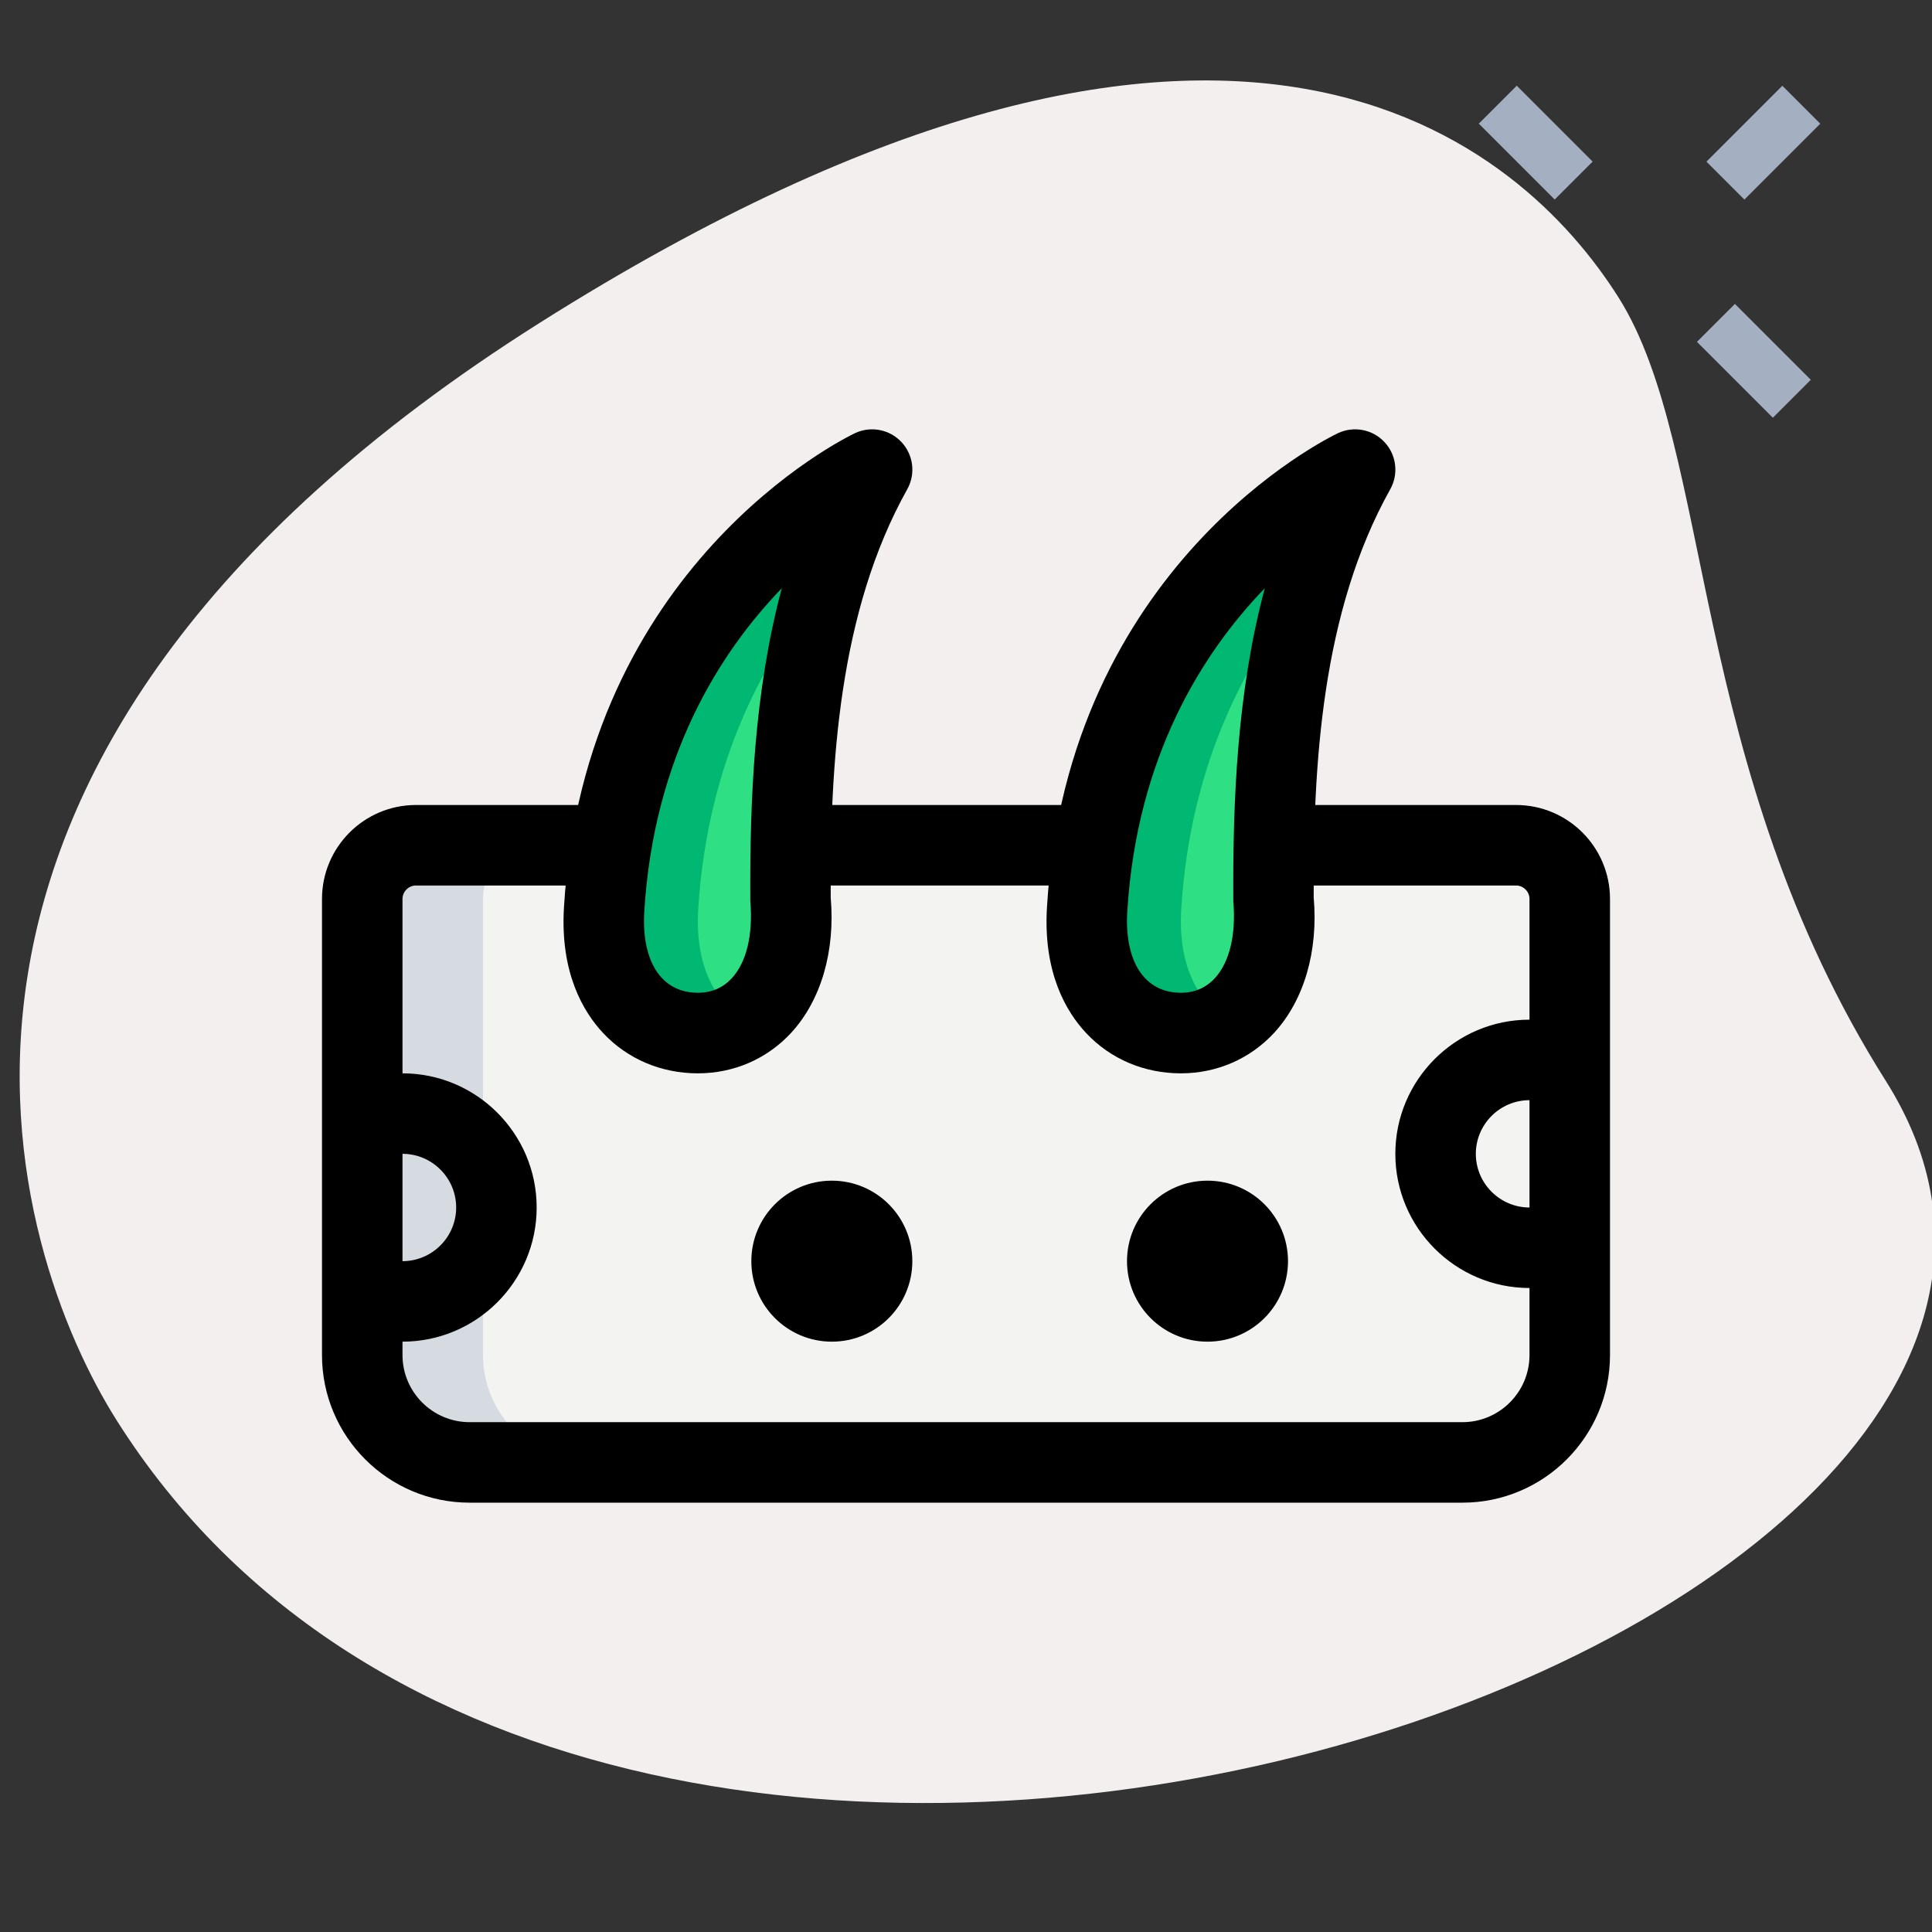 <svg id="Line" height="512" viewBox="0 0 36 36" width="512" xmlns="http://www.w3.org/2000/svg"><rect x="0" y="0" width="36" height="36" fill="#333333" stroke="none"/><path d="m35.138 20.139c-3.693-5.848-3.199-11.778-4.979-14.596s-7.138-7.714-20.103.473-9.84 17.35-7.882 20.45c9.166 14.515 39.504 4.03 32.964-6.327z" fill="#f3efef"/><g fill="#a4afc1"><path d="m32.185 5.721h1v2h-1z" transform="matrix(.707 -.707 .707 .707 4.821 25.08)"/><path d="m28.119 1.655h1v2h-1z" transform="matrix(.707 -.707 .707 .707 6.505 21.014)"/><path d="m31.861 2.155h2v1h-2z" transform="matrix(.707 -.707 .707 .707 7.748 24.014)"/></g><path d="m24.09 15.75h4.16c.55 0 1 .45 1 1v8.5c0 1.1-.9 2-2 2h-18.5c-1.1 0-2-.9-2-2v-8.5c0-.55.45-1 1-1h3.23z" fill="#f3f3f1"/><path d="m22.003 19.25c-.997 0-1.837-.794-1.746-2.303.362-5.99 4.993-8.197 4.993-8.197-1.364 2.438-1.534 5.446-1.522 7.977.135 1.591-.669 2.523-1.725 2.523z" fill="#2fdf84"/><path d="m13.003 19.25c-.997 0-1.837-.794-1.746-2.303.362-5.99 4.993-8.197 4.993-8.197-1.364 2.438-1.534 5.446-1.522 7.977.135 1.591-.669 2.523-1.725 2.523z" fill="#2fdf84"/><path d="m11 27.25h-2.25c-1.1 0-2-.9-2-2v-8.5c0-.55.45-1 1-1h2.25c-.55 0-1 .45-1 1v8.5c0 1.1.9 2 2 2z" fill="#d5dbe1"/><path d="m24.38 10.89c-1.11 1.31-2.2 3.28-2.37 6.06-.06 1.02.3 1.71.85 2.04-.25.18-.54.26-.86.26-.99 0-1.83-.79-1.74-2.3.35-5.8 4.7-8.06 4.98-8.19-.37.67-.65 1.39-.86 2.13z" fill="#00b871"/><path d="m15.38 10.89c-1.11 1.31-2.2 3.28-2.37 6.06-.06 1.02.3 1.71.85 2.04-.25.18-.54.26-.86.26-.99 0-1.83-.79-1.74-2.3.35-5.8 4.7-8.06 4.98-8.19-.37.67-.65 1.39-.86 2.13z" fill="#00b871"/><circle cx="15.5" cy="23.5" r="1.5"/><circle cx="22.5" cy="23.5" r="1.5"/><path d="m7.5 25c-.391 0-.76-.089-1.097-.266l.694-1.329c.123.064.254.095.403.095.551 0 1-.449 1-1s-.449-1-1-1c-.149 0-.28.031-.403.095l-.694-1.329c.337-.177.706-.266 1.097-.266 1.378 0 2.5 1.122 2.5 2.5s-1.122 2.5-2.5 2.5z"/><path d="m28.5 24c-1.378 0-2.5-1.122-2.5-2.5s1.122-2.5 2.5-2.5c.391 0 .76.089 1.097.266l-.694 1.329c-.123-.064-.254-.095-.403-.095-.551 0-1 .449-1 1s.449 1 1 1c.149 0 .28-.031.403-.095l.694 1.329c-.337.177-.706.266-1.097.266z"/><path d="m27.25 28h-18.5c-1.517 0-2.75-1.233-2.75-2.75v-8.5c0-.965.785-1.75 1.75-1.75h3.23v1.5h-3.23c-.136 0-.25.114-.25.25v8.5c0 .689.561 1.25 1.25 1.25h18.5c.689 0 1.25-.561 1.25-1.25v-8.5c0-.136-.114-.25-.25-.25h-4.16v-1.5h4.16c.965 0 1.75.785 1.75 1.75v8.5c0 1.517-1.233 2.75-2.75 2.75z"/><path d="m14.84 15h5.39v1.5h-5.39z"/><path d="m22.003 20c-.682 0-1.308-.266-1.761-.747-.375-.399-.808-1.13-.733-2.351.384-6.358 5.213-8.731 5.419-8.829.293-.14.647-.075.87.165.223.238.267.594.107.879-1.278 2.285-1.438 5.127-1.426 7.607.086.991-.174 1.907-.736 2.52-.45.487-1.068.756-1.74.756zm1.564-9.038c-1.145 1.185-2.386 3.121-2.562 6.03-.032.535.084.973.329 1.232.214.228.482.275.669.275.255 0 .468-.092.634-.272.275-.299.397-.81.344-1.438-.011-1.869.071-3.901.586-5.827z"/><path d="m13.003 20c-.682 0-1.308-.266-1.761-.747-.375-.399-.808-1.13-.733-2.351.384-6.358 5.213-8.731 5.419-8.829.294-.14.646-.075.87.165.223.238.267.594.107.879-1.278 2.285-1.438 5.127-1.426 7.607.086.991-.174 1.907-.736 2.52-.45.487-1.068.756-1.74.756zm1.564-9.038c-1.145 1.185-2.386 3.121-2.562 6.03-.032.535.084.973.329 1.232.214.228.482.275.669.275.255 0 .468-.092.634-.272.275-.299.397-.81.344-1.438-.011-1.869.071-3.901.586-5.827z"/></svg>